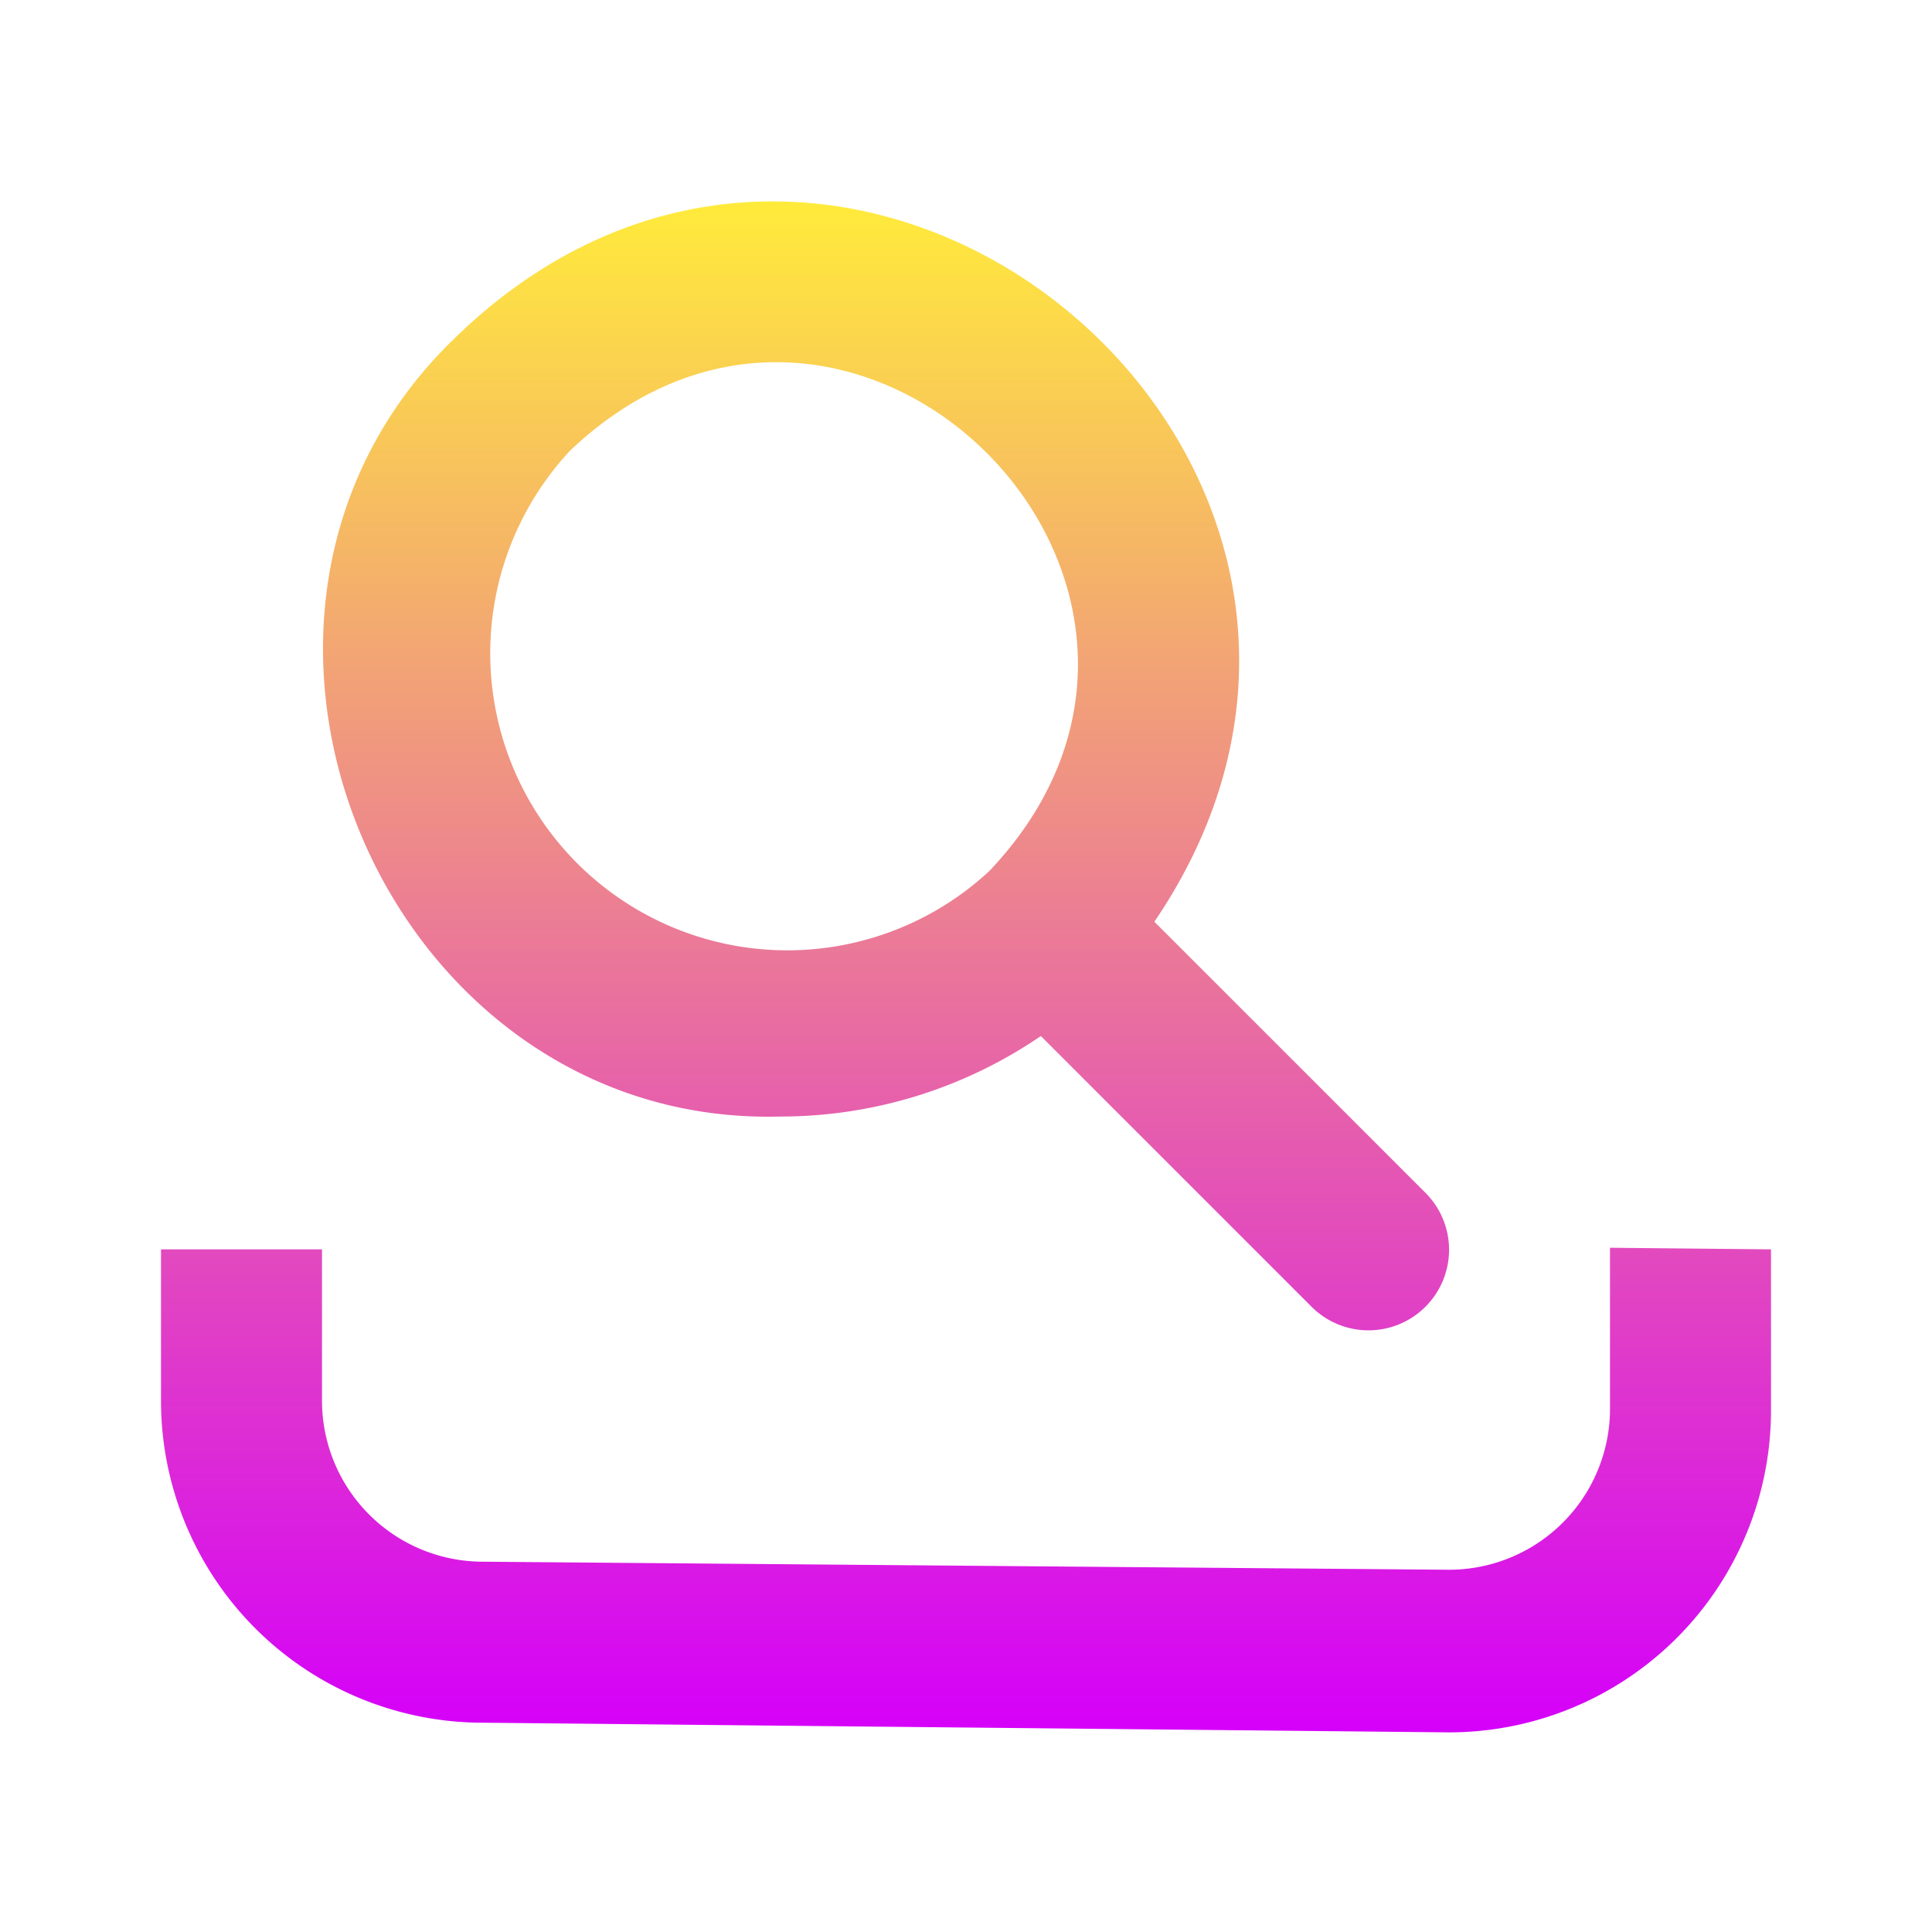 <svg xmlns="http://www.w3.org/2000/svg" viewBox="0 0 24 24" id="search"><defs><linearGradient id="a" x1="12" x2="12" y1="21.5" y2="2.5" gradientUnits="userSpaceOnUse"><stop offset="0" stop-color="#d500f9"></stop><stop offset="1" stop-color="#ffeb3b"></stop></linearGradient></defs><path fill="url(#a)" d="M22 15.52v2a4 4 0 0 1-4 4L6 21.4a4 4 0 0 1-4-4v-1.88h2v1.88a2 2 0 0 0 2 2l12 .1a2 2 0 0 0 2-2v-2ZM5.66 4.19c4.95-4.8 12.53 1.59 8.68 7.26l3.37 3.37a1 1 0 0 1 0 1.41 1 1 0 0 1-1.42 0l-3.36-3.36a5.73 5.73 0 0 1-3.24 1C4.77 14 2.07 7.63 5.66 4.19Zm6.63 6.63c3.35-3.53-1.69-8.57-5.21-5.22a3.69 3.69 0 0 0 5.21 5.22Z"></path></svg>
